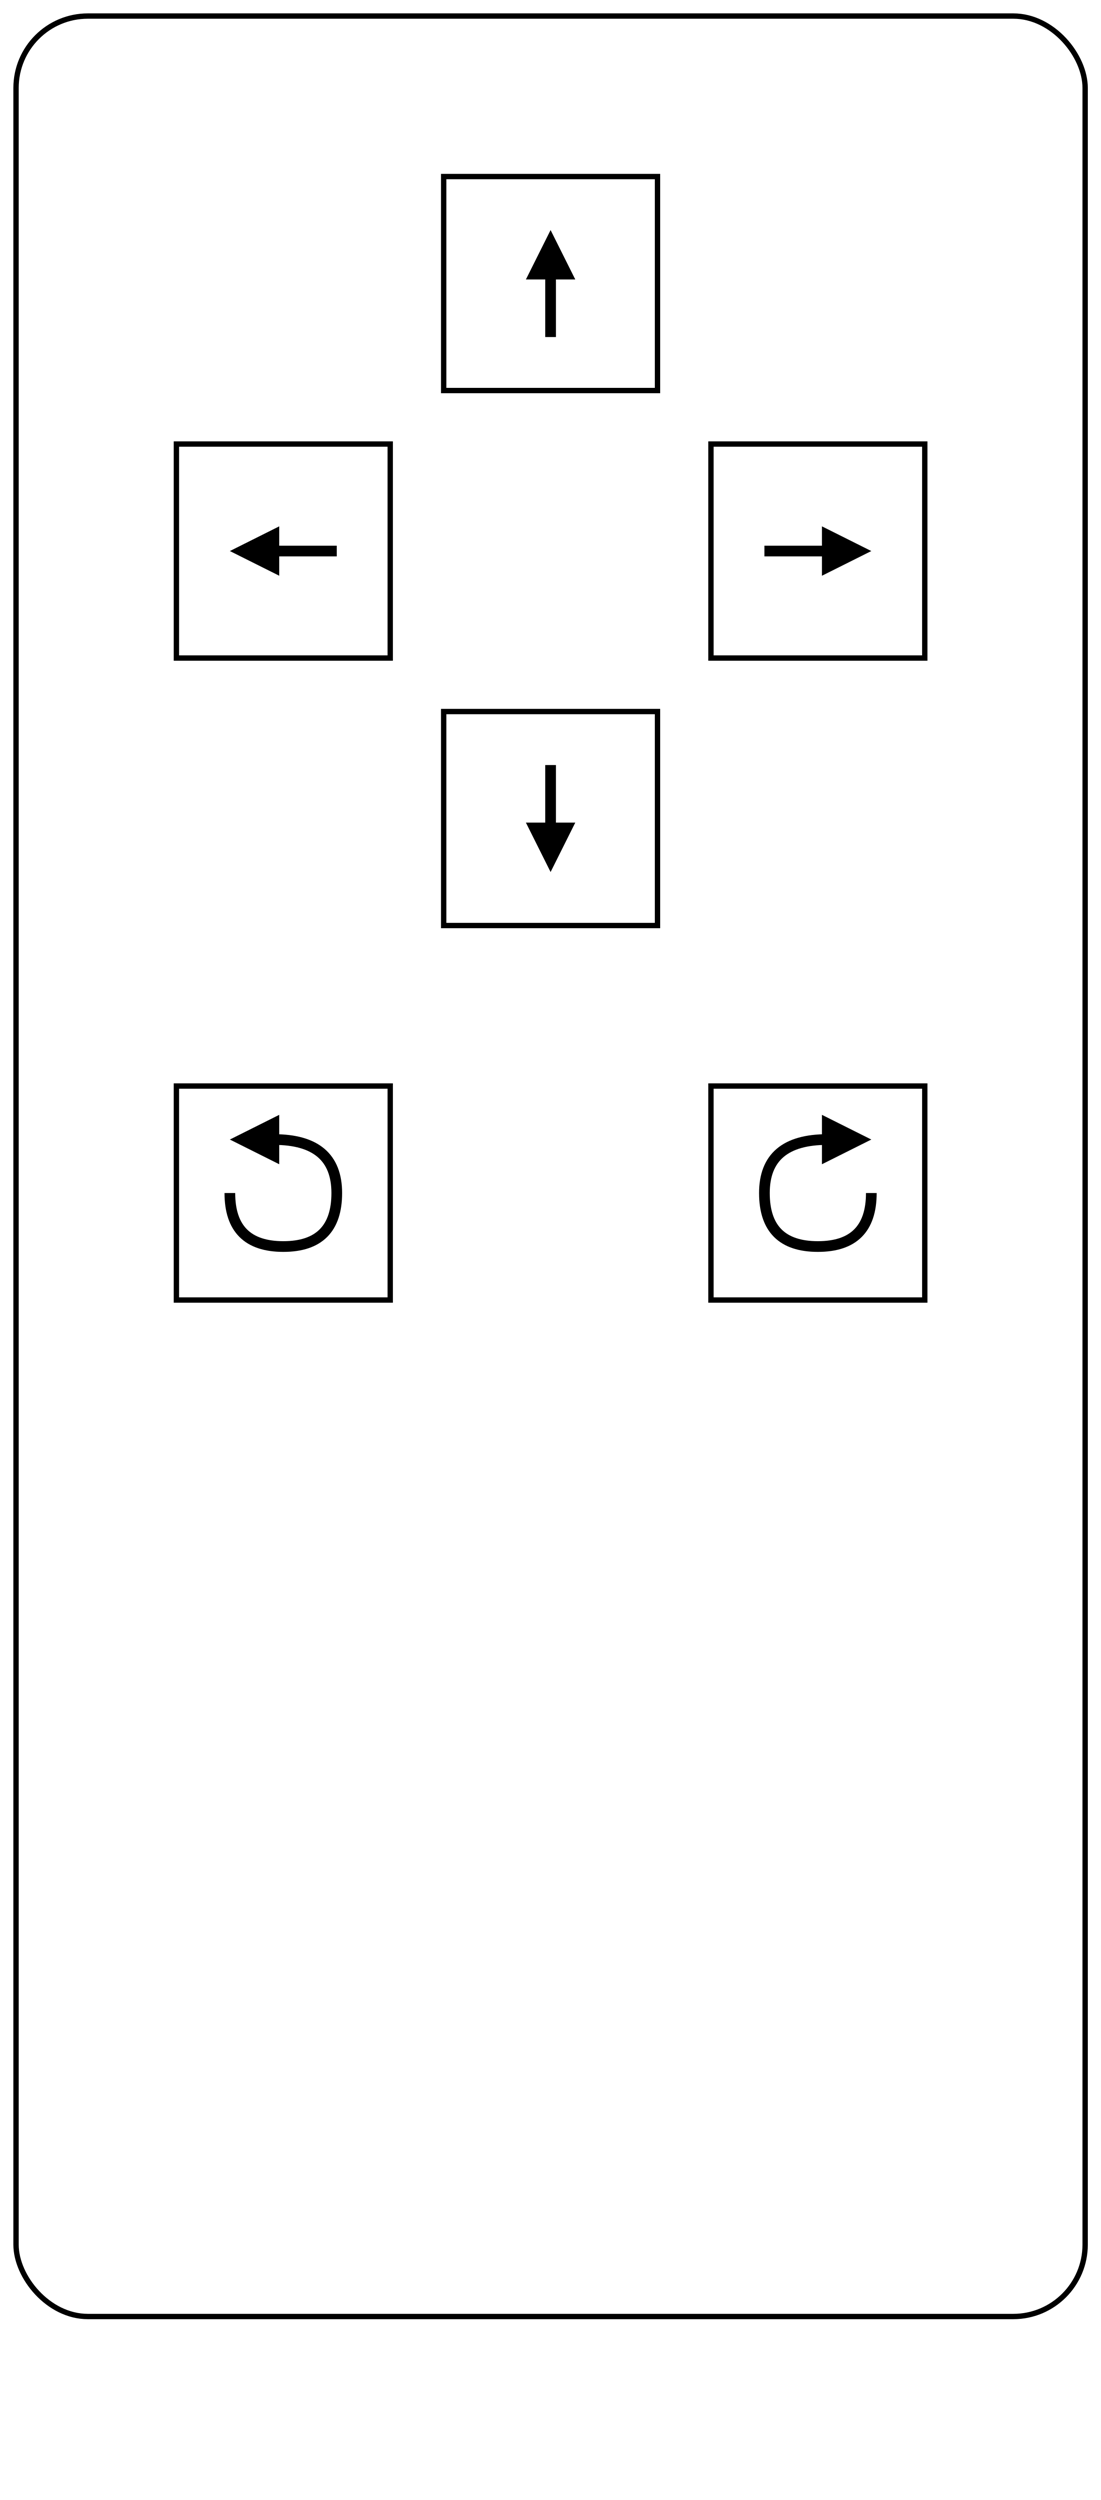 
<svg xmlns="http://www.w3.org/2000/svg"
     xmlns:xlink="http://www.w3.org/1999/xlink" version="1.1" width="290"
     height="658">
    <defs/>
    <g transform=" scale(0.88) translate(-619.2,-347.2)">
        <rect x="624" y="352" width="320" height="688" rx="21.5" ry="21.5"
              fill="none" stroke="#000000" stroke-width="1.6"
              pointer-events="none"/>
        <path d="M 848 512 L 866.82 512" fill="none" stroke="#000000"
              stroke-width="3.2" stroke-miterlimit="10" pointer-events="none"/>
        <path d="M 876.42 512 L 866.82 516.8 L 866.82 507.2 Z" fill="#000000"
              stroke="#000000" stroke-width="3.2" stroke-miterlimit="10"
              pointer-events="none"/>
        <rect x="832" y="672" width="64" height="64" fill="none"
              stroke="#000000" stroke-width="1.6" pointer-events="none"/>
        <rect x="672" y="672" width="64" height="64" fill="none"
              stroke="#000000" stroke-width="1.6" pointer-events="none"/>
        <path d="M 720 512 L 701.18 512" fill="none" stroke="#000000"
              stroke-width="3.2" stroke-miterlimit="10" pointer-events="none"/>
        <path d="M 691.58 512 L 701.18 507.2 L 701.18 516.8 Z" fill="#000000"
              stroke="#000000" stroke-width="3.2" stroke-miterlimit="10"
              pointer-events="none"/>
        <rect x="672" y="480" width="64" height="64" fill="none"
              stroke="#000000" stroke-width="1.6" pointer-events="none"/>
        <rect x="832" y="480" width="64" height="64" fill="none"
              stroke="#000000" stroke-width="1.6" pointer-events="none"/>
        <path d="M 784 448 L 784 429.18" fill="none" stroke="#000000"
              stroke-width="3.2" stroke-miterlimit="10" pointer-events="none"/>
        <path d="M 784 419.58 L 788.8 429.18 L 779.2 429.18 Z" fill="#000000"
              stroke="#000000" stroke-width="3.2" stroke-miterlimit="10"
              pointer-events="none"/>
        <path d="M 784 576 L 784 594.82" fill="none" stroke="#000000"
              stroke-width="3.2" stroke-miterlimit="10" pointer-events="none"/>
        <path d="M 784 604.42 L 779.2 594.82 L 788.8 594.82 Z" fill="#000000"
              stroke="#000000" stroke-width="3.2" stroke-miterlimit="10"
              pointer-events="none"/>
        <rect x="752" y="560" width="64" height="64" fill="none"
              stroke="#000000" stroke-width="1.6" pointer-events="none"/>
        <rect x="752" y="400" width="64" height="64" fill="none"
              stroke="#000000" stroke-width="1.6" pointer-events="none"/>
        <path d="M 880 704 Q 880 720 864 720 Q 848 720 848 704 Q 848 688 866.82 688"
              fill="none" stroke="#000000" stroke-width="3.2"
              stroke-miterlimit="10" pointer-events="none"/>
        <path d="M 876.42 688 L 866.82 692.8 L 866.82 683.2 Z" fill="#000000"
              stroke="#000000" stroke-width="3.2" stroke-miterlimit="10"
              pointer-events="none"/>
        <path d="M 688 704 Q 688 720 704 720 Q 720 720 720 704 Q 720 688 701.18 688"
              fill="none" stroke="#000000" stroke-width="3.2"
              stroke-miterlimit="10" pointer-events="none"/>
        <path d="M 691.58 688 L 701.18 683.2 L 701.18 692.8 Z" fill="#000000"
              stroke="#000000" stroke-width="3.2" stroke-miterlimit="10"
              pointer-events="none"/>
    </g>
</svg>